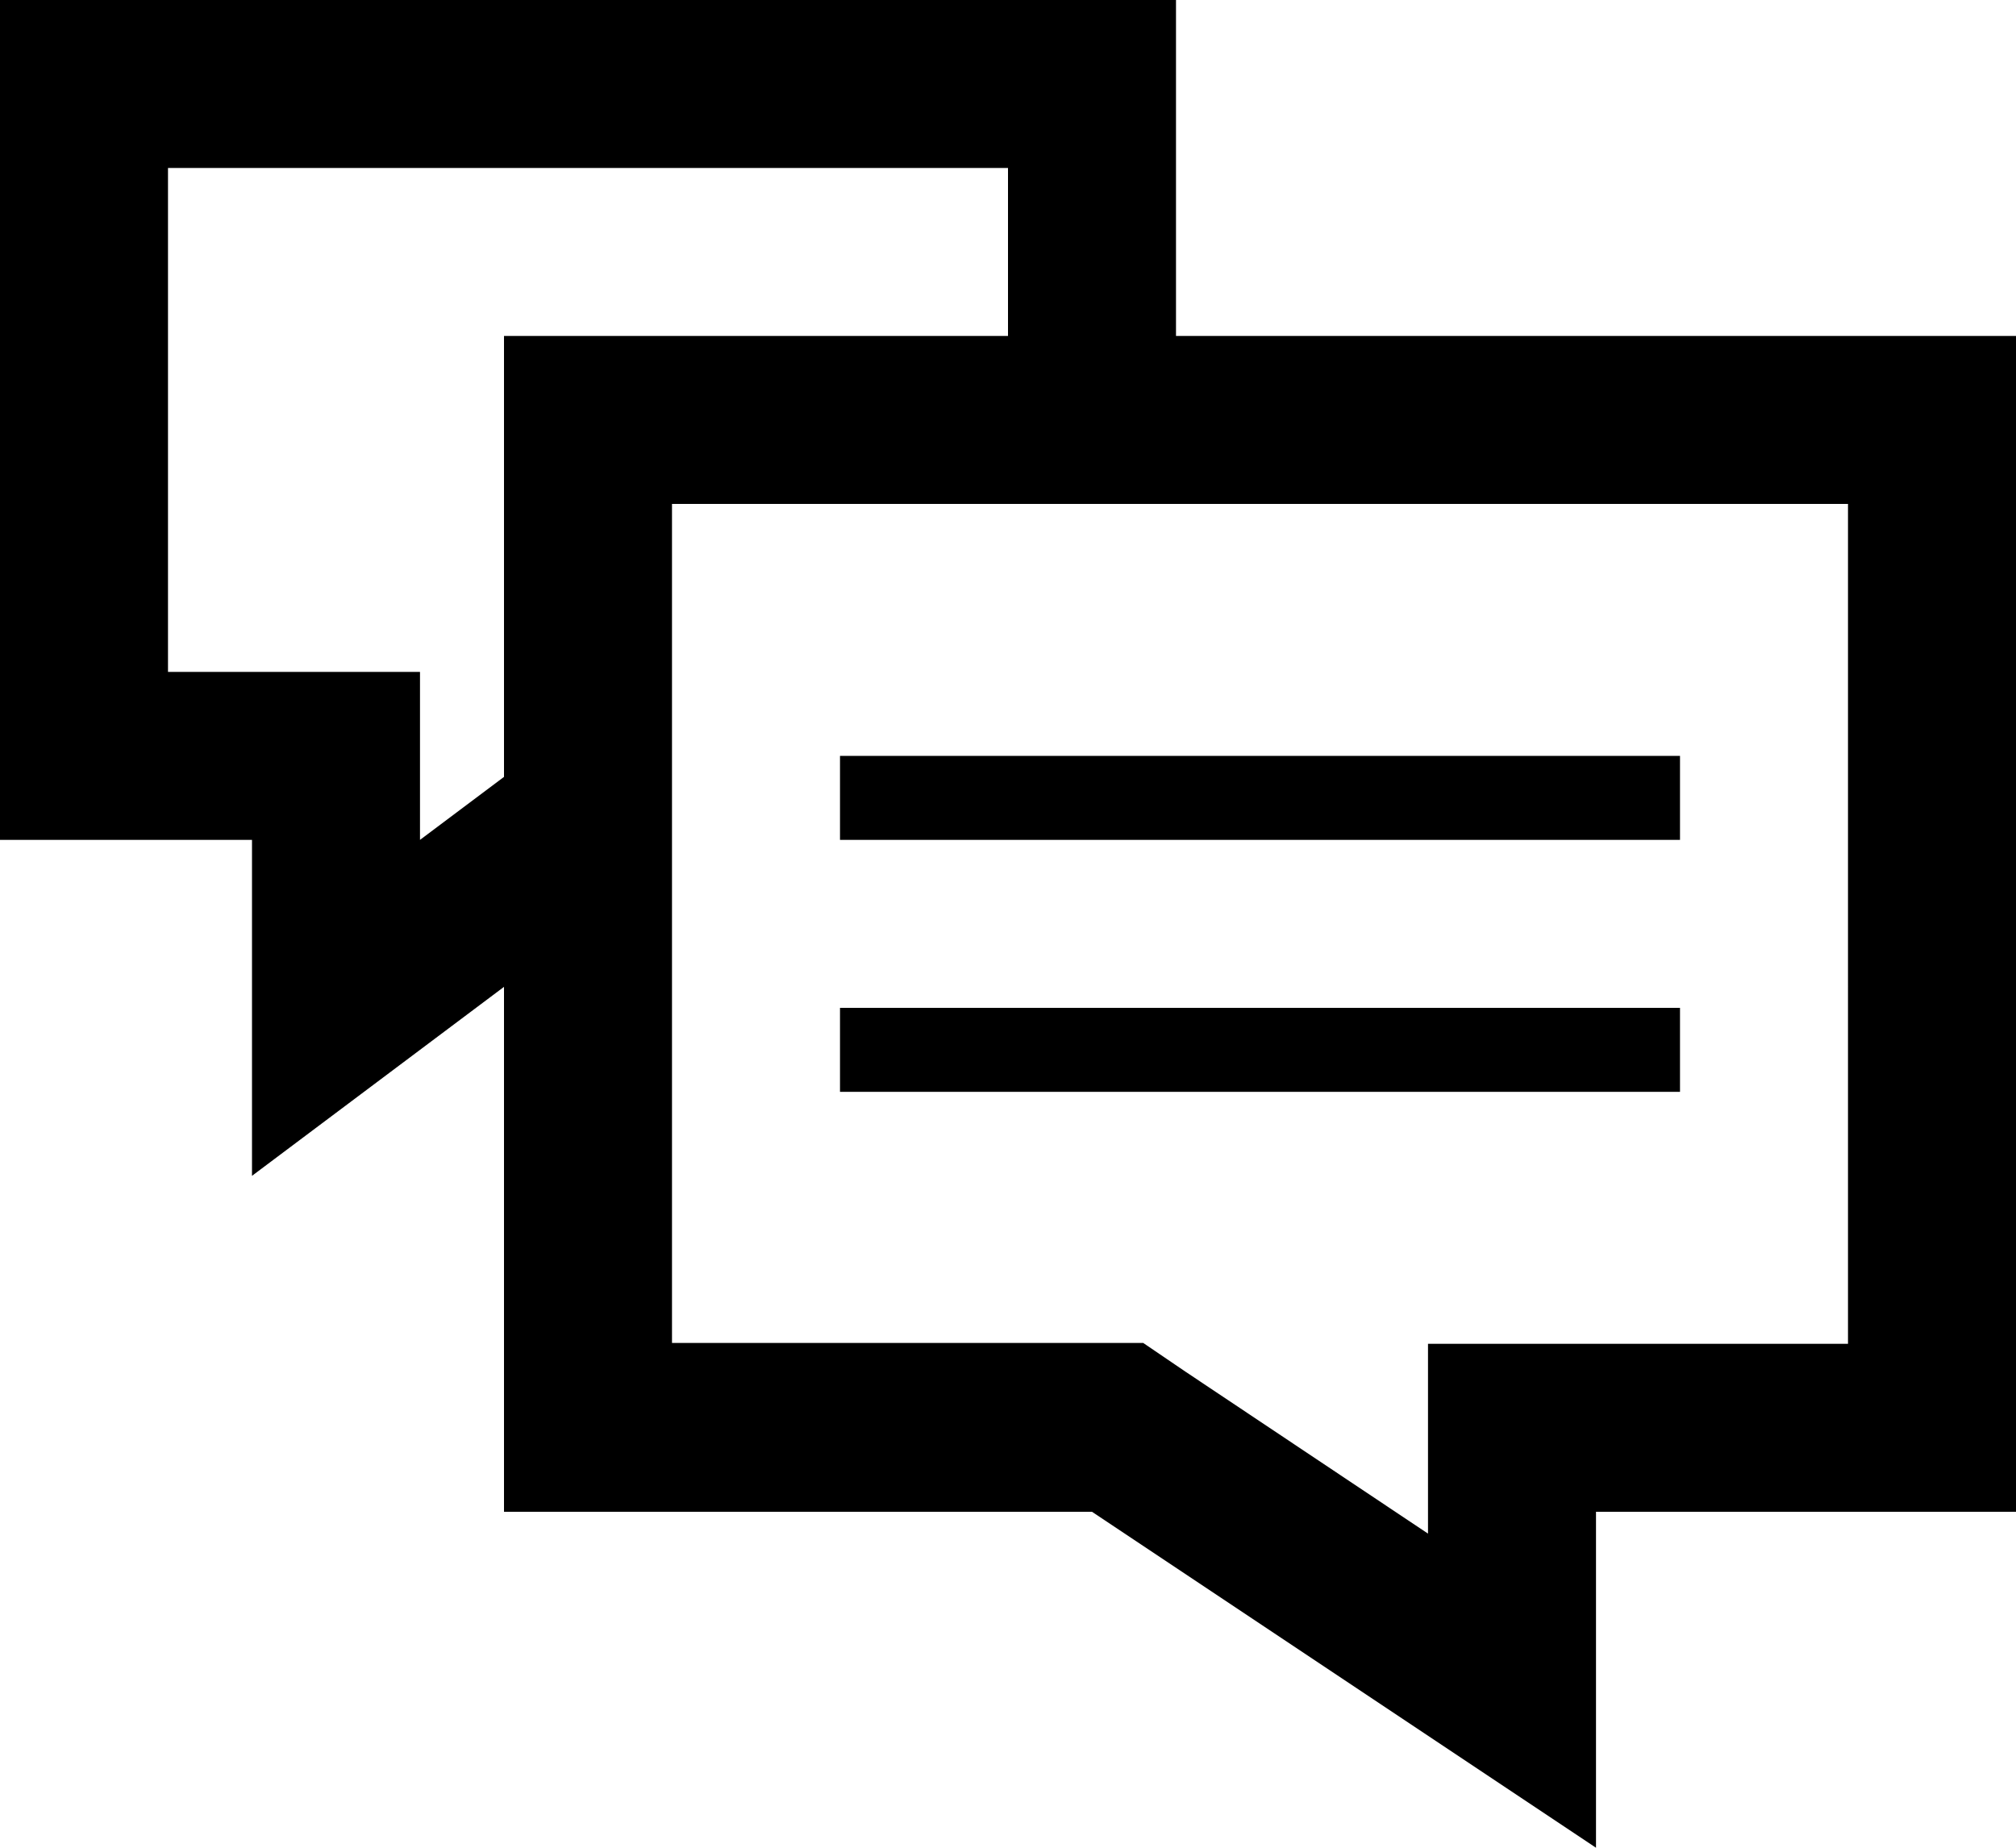 <svg xmlns='http://www.w3.org/2000/svg' viewBox='0 0 24 22' focusable='false'><g><path d='M14 4V0H0v10h3v4l3-2.25V18h7l6 4v-4h5V4zM6 9.25L5 10V8H2V2h10v2H6zM22 16h-5v2.26l-2.89-1.93-.5-.34H8V6h14z'/><path d='M10 9h10v1H10zM10 12h10v1H10z'/></g></svg>